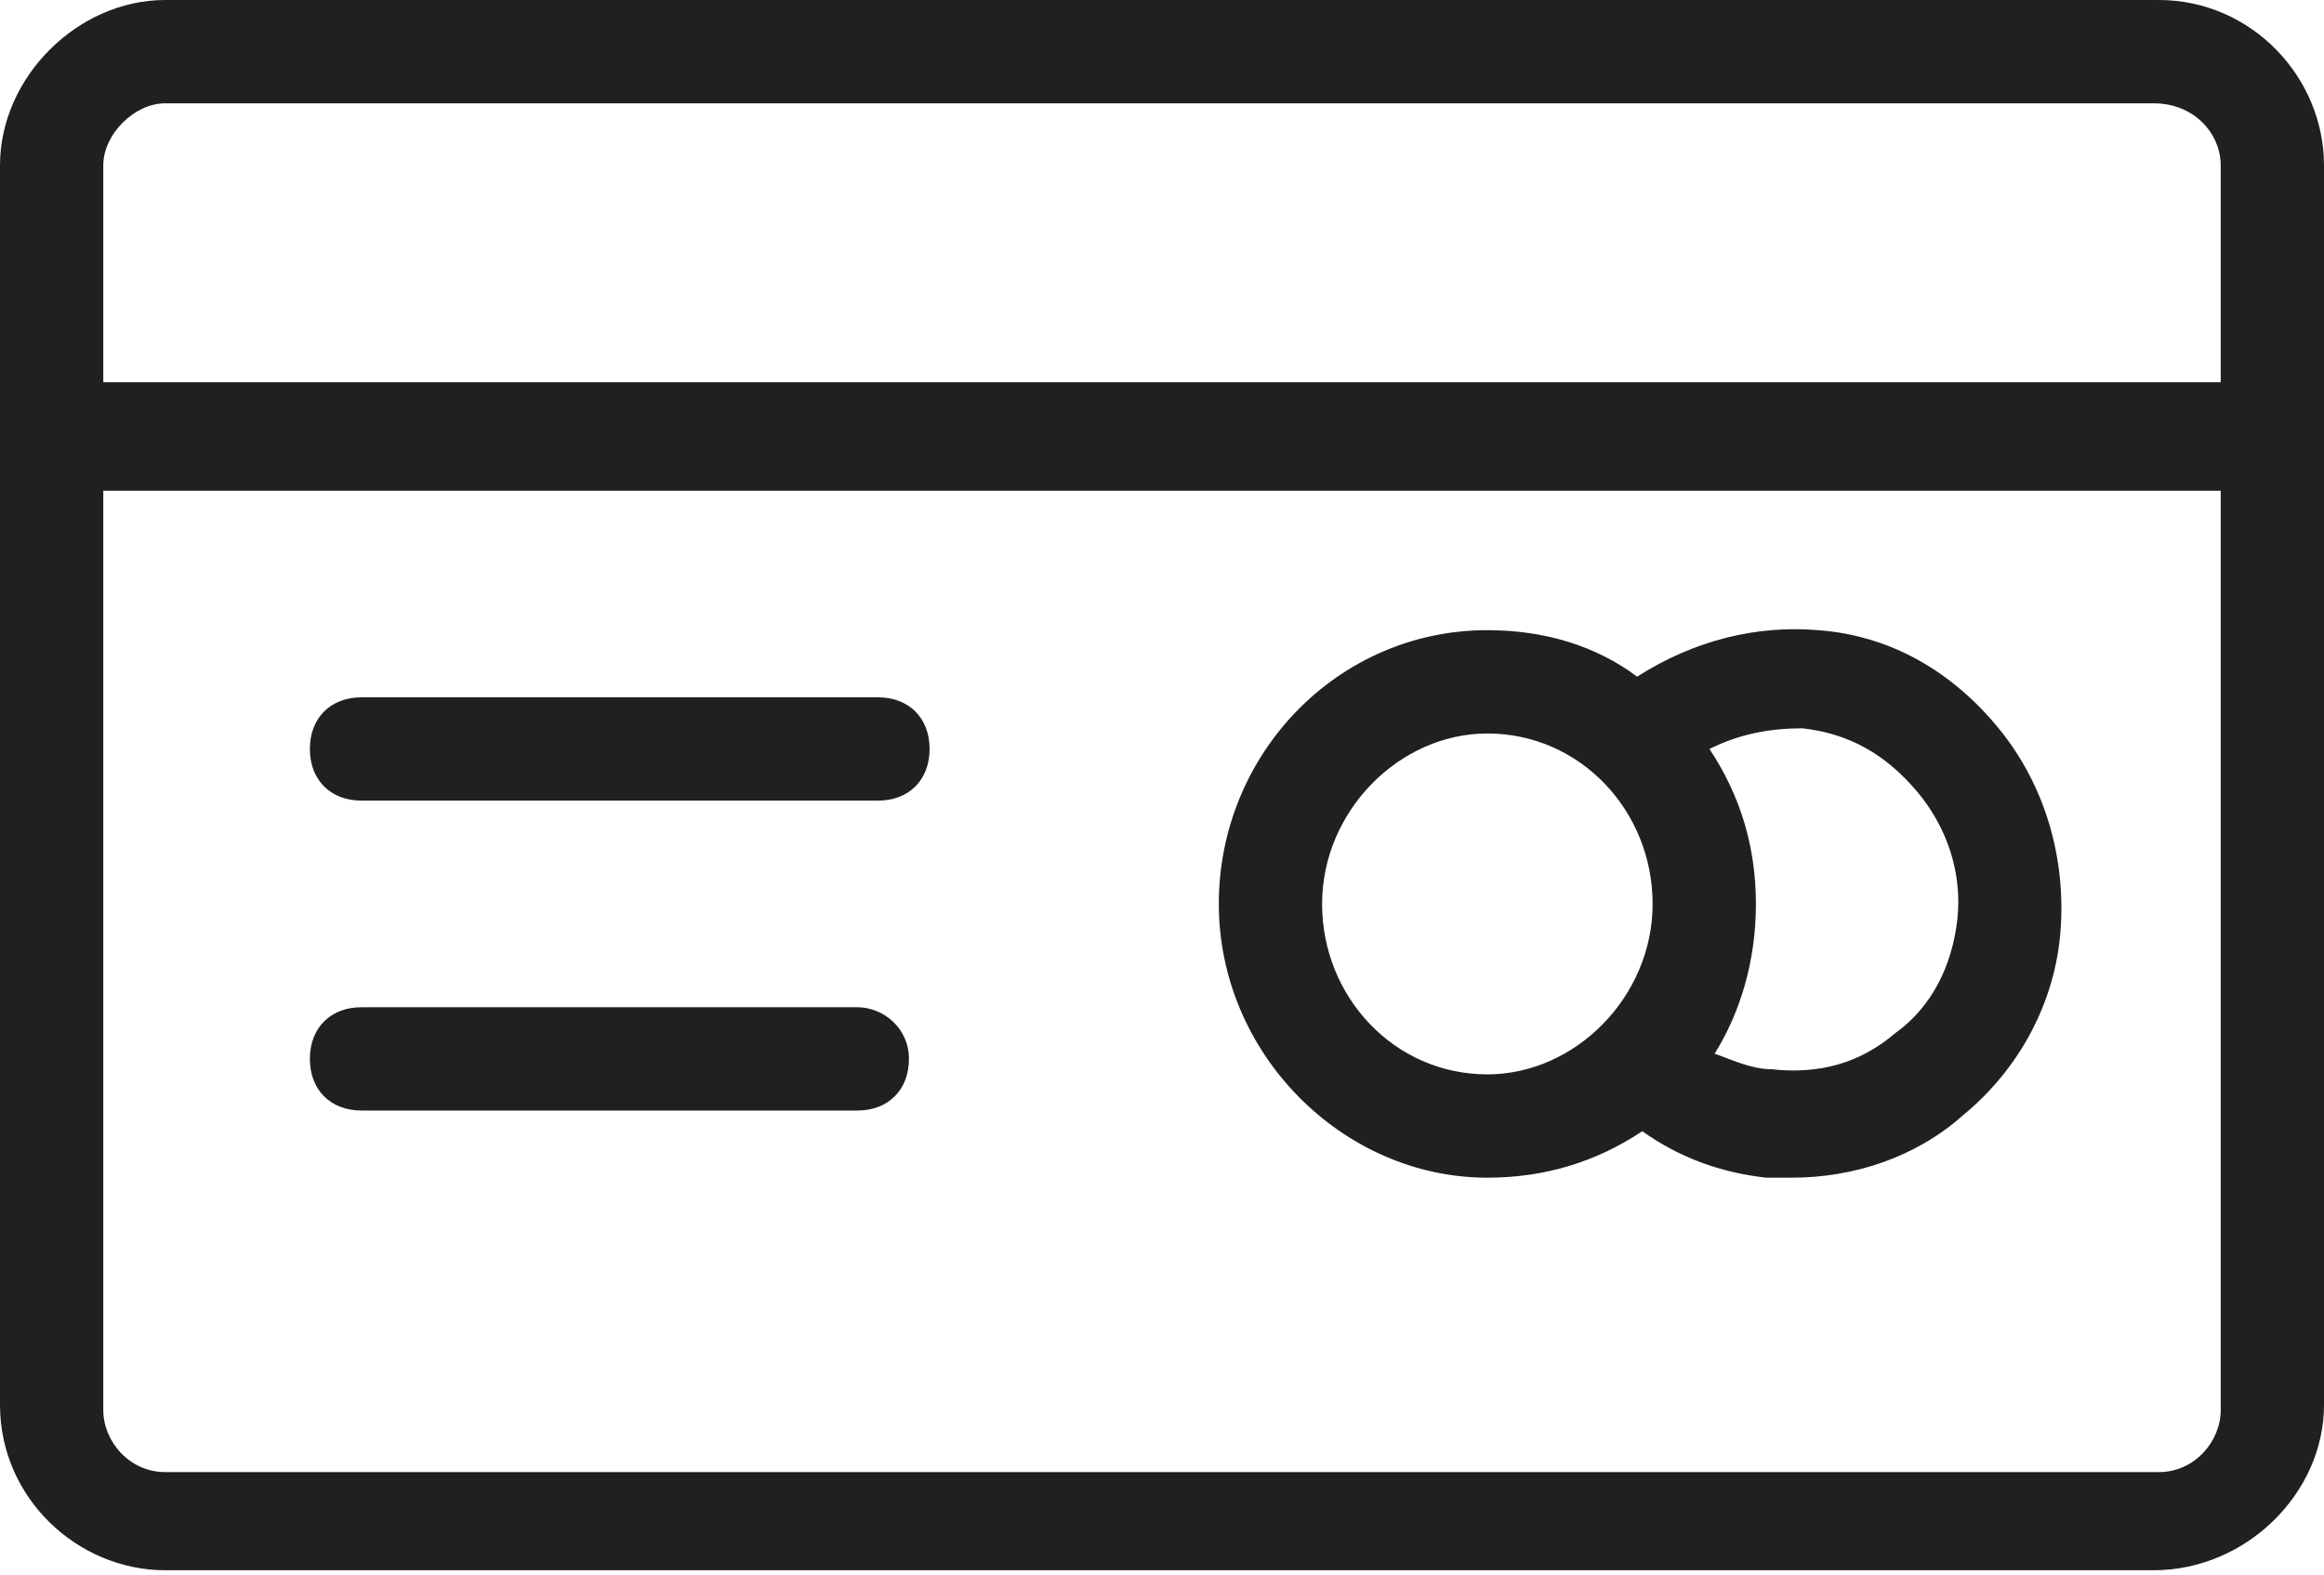 <?xml version="1.0" encoding="utf-8"?>
<!-- Generator: Adobe Illustrator 19.1.0, SVG Export Plug-In . SVG Version: 6.00 Build 0)  -->
<svg version="1.1" id="Isolation_Mode" xmlns="http://www.w3.org/2000/svg" xmlns:xlink="http://www.w3.org/1999/xlink" x="0px"
	 y="0px" width="45px" height="30.5px" viewBox="0 0 45 30.5" style="enable-background:new 0 0 45 30.5;" xml:space="preserve">
<style type="text/css">
	.st0{fill:#202020;}
</style>
<g>
	<path class="st0" d="M41.8,0H3.2C1.5,0,0,1.5,0,3.2v24c0,1.8,1.5,3.2,3.2,3.2h38.5c1.8,0,3.3-1.5,3.3-3.2v-24C45,1.5,43.6,0,41.8,0
		z M3.2,2h38.5C42.5,2,43,2.6,43,3.2v4.2H2V3.2C2,2.6,2.6,2,3.2,2z M41.8,28.5H3.2c-0.7,0-1.2-0.6-1.2-1.2V9.5h41v17.8
		C43,27.9,42.5,28.5,41.8,28.5z"/>
	<path class="st0" d="M17,13.5H7c-0.6,0-1,0.4-1,1s0.4,1,1,1h10c0.6,0,1-0.4,1-1S17.6,13.5,17,13.5z"/>
	<path class="st0" d="M16.6,19.5H7c-0.6,0-1,0.4-1,1s0.4,1,1,1h9.6c0.6,0,1-0.4,1-1S17.1,19.5,16.6,19.5z"/>
	<path class="st0" d="M35.2,12.2c-1.2-0.1-2.4,0.2-3.5,0.9c-0.8-0.6-1.8-0.9-2.9-0.9c-2.9,0-5.2,2.4-5.2,5.3s2.4,5.3,5.2,5.3
		c1.1,0,2.1-0.3,3-0.9c0.7,0.5,1.5,0.8,2.4,0.9c0.2,0,0.3,0,0.5,0c1.2,0,2.4-0.4,3.3-1.2c1.1-0.9,1.8-2.2,1.9-3.6
		c0.1-1.4-0.3-2.8-1.2-3.9C37.8,13,36.6,12.3,35.2,12.2z M25.6,17.5c0-1.8,1.5-3.3,3.2-3.3c1.8,0,3.2,1.5,3.2,3.3
		c0,1.8-1.5,3.3-3.2,3.3C27,20.8,25.6,19.3,25.6,17.5z M37.9,17.8c-0.1,0.9-0.5,1.7-1.2,2.2c-0.7,0.6-1.5,0.8-2.4,0.7
		c-0.4,0-0.8-0.2-1.1-0.3c0.5-0.8,0.8-1.8,0.8-2.9c0-1.1-0.3-2.1-0.9-3c0.6-0.3,1.2-0.4,1.8-0.4c0.9,0.1,1.6,0.5,2.2,1.2
		C37.7,16,38,16.9,37.9,17.8z"/>
</g>
</svg>
